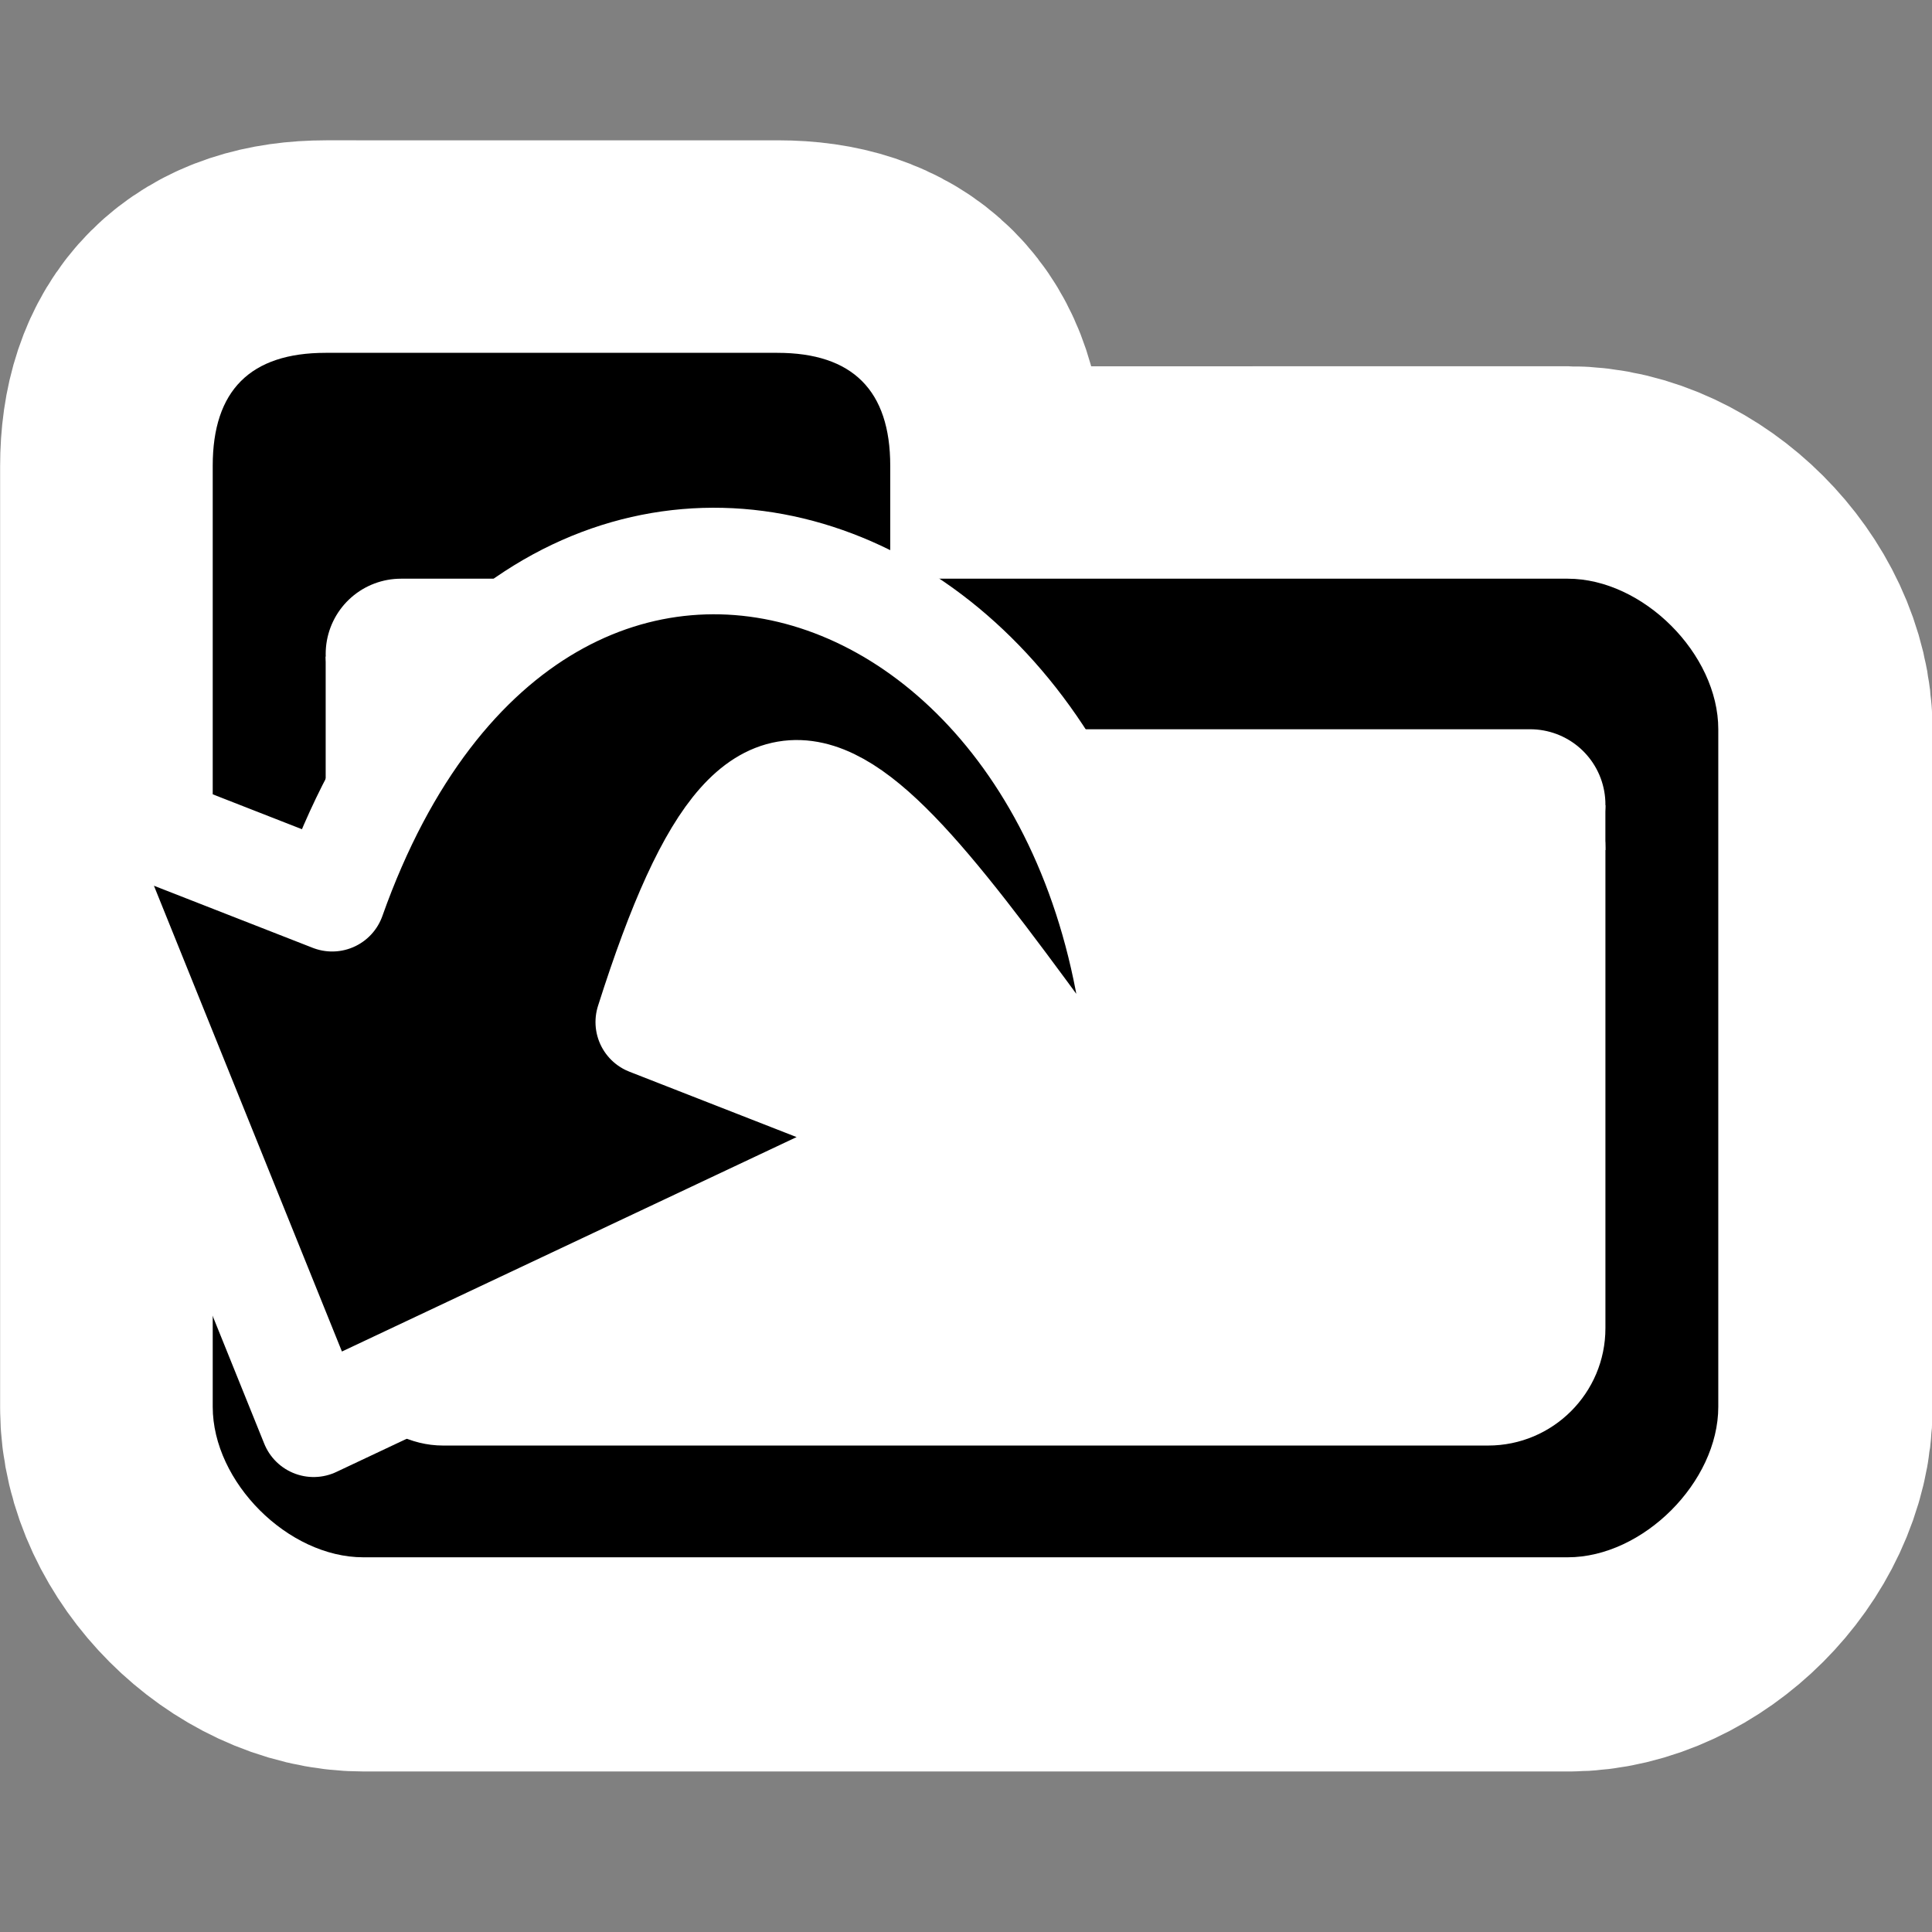 <?xml version="1.0" encoding="UTF-8" standalone="no"?>
<!-- Created with Inkscape (http://www.inkscape.org/) -->

<svg
   xmlns:dc="http://purl.org/dc/elements/1.1/"
   xmlns:cc="http://creativecommons.org/ns#"
   xmlns:rdf="http://www.w3.org/1999/02/22-rdf-syntax-ns#"
   xmlns:svg="http://www.w3.org/2000/svg"
   xmlns="http://www.w3.org/2000/svg"
   xmlns:xlink="http://www.w3.org/1999/xlink"
   xmlns:sodipodi="http://sodipodi.sourceforge.net/DTD/sodipodi-0.dtd"
   xmlns:inkscape="http://www.inkscape.org/namespaces/inkscape"
   version="1.0"
   width="48"
   height="48"
   id="svg2"
   inkscape:version="0.48.3.1 r9886"
   sodipodi:docname="add-folder-to-archive.svg">
  <rect width="100%" height="100%" fill="#808080" stroke="none"/>
  <sodipodi:namedview
     pagecolor="#ffffff"
     bordercolor="#666666"
     borderopacity="1"
     objecttolerance="10"
     gridtolerance="10"
     guidetolerance="10"
     inkscape:pageopacity="0"
     inkscape:pageshadow="2"
     inkscape:window-width="1680"
     inkscape:window-height="999"
     id="namedview73"
     showgrid="false"
     inkscape:zoom="9.8333333"
     inkscape:cx="-1.0666448"
     inkscape:cy="24.21579"
     inkscape:window-x="0"
     inkscape:window-y="0"
     inkscape:window-maximized="1"
     inkscape:current-layer="g3050" />
  <defs
     id="defs4">
    <linearGradient
       id="linearGradient5105">
      <stop
         id="stop5107"
         style="stop-color:#000000;stop-opacity:1"
         offset="0" />
      <stop
         id="stop5109"
         style="stop-color:#000000;stop-opacity:0"
         offset="1" />
    </linearGradient>
    <radialGradient
       cx="11.25"
       cy="19.031"
       r="8.062"
       fx="11.25"
       fy="19.031"
       id="radialGradient4354"
       xlink:href="#linearGradient5105"
       gradientUnits="userSpaceOnUse"
       gradientTransform="matrix(1,0,0,0.283,0,13.646)" />
    <linearGradient
       x1="28.061"
       y1="31.431"
       x2="28.061"
       y2="36.437"
       id="linearGradient6971"
       xlink:href="#linearGradient6965"
       gradientUnits="userSpaceOnUse"
       gradientTransform="translate(103.159,-48.068)" />
    <linearGradient
       x1="33.431"
       y1="31.965"
       x2="21.748"
       y2="11.781"
       id="linearGradient2553"
       xlink:href="#linearGradient2555"
       gradientUnits="userSpaceOnUse"
       gradientTransform="translate(99.4,-45.315)" />
    <linearGradient
       x1="23.688"
       y1="11.319"
       x2="23.688"
       y2="26.357"
       id="linearGradient4272"
       xlink:href="#linearGradient4274"
       gradientUnits="userSpaceOnUse"
       gradientTransform="translate(103.159,-42.943)" />
    <radialGradient
       cx="23.202"
       cy="27.096"
       r="23.555"
       fx="23.202"
       fy="27.096"
       id="radialGradient4270"
       xlink:href="#linearGradient4264"
       gradientUnits="userSpaceOnUse"
       gradientTransform="matrix(1,0,0,0.651,98.01,-122.921)" />
    <linearGradient
       x1="12.378"
       y1="4.433"
       x2="44.096"
       y2="47.621"
       id="linearGradient4260"
       xlink:href="#linearGradient4254"
       gradientUnits="userSpaceOnUse"
       gradientTransform="translate(103.159,-42.943)" />
    <radialGradient
       cx="15.571"
       cy="2.959"
       r="20.936"
       fx="15.571"
       fy="2.959"
       id="radialGradient4250"
       xlink:href="#linearGradient4244"
       gradientUnits="userSpaceOnUse"
       gradientTransform="matrix(1.286,0.782,-0.711,1.17,100.805,-47.82)" />
    <linearGradient
       x1="12.277"
       y1="37.206"
       x2="12.222"
       y2="33.759"
       id="linearGradient4242"
       xlink:href="#linearGradient4236"
       gradientUnits="userSpaceOnUse"
       gradientTransform="translate(103.159,-42.943)" />
    <linearGradient
       x1="7.605"
       y1="28.481"
       x2="36.183"
       y2="40.944"
       id="linearGradient4234"
       xlink:href="#linearGradient4228"
       gradientUnits="userSpaceOnUse"
       gradientTransform="translate(103.159,-42.943)" />
    <linearGradient
       x1="7.062"
       y1="35.281"
       x2="24.688"
       y2="35.281"
       id="linearGradient4209"
       xlink:href="#linearGradient4184"
       gradientUnits="userSpaceOnUse"
       gradientTransform="translate(103.955,-44.269)" />
    <linearGradient
       id="linearGradient4184">
      <stop
         id="stop4186"
         style="stop-color:#838383;stop-opacity:1"
         offset="0" />
      <stop
         id="stop4188"
         style="stop-color:#bbbbbb;stop-opacity:0"
         offset="1" />
    </linearGradient>
    <linearGradient
       id="linearGradient4228">
      <stop
         id="stop4230"
         style="stop-color:#bbbbbb;stop-opacity:1"
         offset="0" />
      <stop
         id="stop4232"
         style="stop-color:#9f9f9f;stop-opacity:1"
         offset="1" />
    </linearGradient>
    <linearGradient
       id="linearGradient4236">
      <stop
         id="stop4238"
         style="stop-color:#eeeeee;stop-opacity:1"
         offset="0" />
      <stop
         id="stop4240"
         style="stop-color:#eeeeee;stop-opacity:0"
         offset="1" />
    </linearGradient>
    <linearGradient
       id="linearGradient4244">
      <stop
         id="stop4246"
         style="stop-color:#e4e4e4;stop-opacity:1"
         offset="0" />
      <stop
         id="stop4248"
         style="stop-color:#d3d3d3;stop-opacity:1"
         offset="1" />
    </linearGradient>
    <linearGradient
       id="linearGradient4254">
      <stop
         id="stop4256"
         style="stop-color:#ffffff;stop-opacity:1"
         offset="0" />
      <stop
         id="stop4258"
         style="stop-color:#ffffff;stop-opacity:0"
         offset="1" />
    </linearGradient>
    <linearGradient
       id="linearGradient4264">
      <stop
         id="stop4266"
         style="stop-color:#000000;stop-opacity:1"
         offset="0" />
      <stop
         id="stop4268"
         style="stop-color:#000000;stop-opacity:0"
         offset="1" />
    </linearGradient>
    <linearGradient
       id="linearGradient4274">
      <stop
         id="stop4276"
         style="stop-color:#ffffff;stop-opacity:0.255"
         offset="0" />
      <stop
         id="stop4278"
         style="stop-color:#ffffff;stop-opacity:1"
         offset="1" />
    </linearGradient>
    <linearGradient
       id="linearGradient2555">
      <stop
         id="stop2557"
         style="stop-color:#ffffff;stop-opacity:1"
         offset="0" />
      <stop
         id="stop2561"
         style="stop-color:#e6e6e6;stop-opacity:1"
         offset="0.5" />
      <stop
         id="stop2563"
         style="stop-color:#ffffff;stop-opacity:1"
         offset="0.75" />
      <stop
         id="stop2565"
         style="stop-color:#e1e1e1;stop-opacity:1"
         offset="0.842" />
      <stop
         id="stop2559"
         style="stop-color:#ffffff;stop-opacity:1"
         offset="1" />
    </linearGradient>
    <radialGradient
       cx="24.837"
       cy="36.421"
       r="15.645"
       fx="24.837"
       fy="36.421"
       id="radialGradient8668"
       xlink:href="#linearGradient8662"
       gradientUnits="userSpaceOnUse"
       gradientTransform="matrix(1,0,0,0.537,91.276,80.153)" />
    <linearGradient
       id="linearGradient8662">
      <stop
         id="stop8664"
         style="stop-color:#000000;stop-opacity:1"
         offset="0" />
      <stop
         id="stop8666"
         style="stop-color:#000000;stop-opacity:0"
         offset="1" />
    </linearGradient>
    <linearGradient
       x1="33.06"
       y1="27.394"
       x2="12.624"
       y2="12.584"
       id="linearGradient1764"
       xlink:href="#linearGradient2187"
       gradientUnits="userSpaceOnUse"
       gradientTransform="matrix(0.914,0,0,0.914,-3.869,-2.707)" />
    <linearGradient
       id="linearGradient2187">
      <stop
         id="stop2189"
         style="stop-color:#ffffff;stop-opacity:1"
         offset="0" />
      <stop
         id="stop2191"
         style="stop-color:#ffffff;stop-opacity:0"
         offset="1" />
    </linearGradient>
    <radialGradient
       cx="23.447"
       cy="6.458"
       r="19.062"
       fx="23.447"
       fy="6.458"
       id="radialGradient4997"
       xlink:href="#linearGradient4991"
       gradientUnits="userSpaceOnUse"
       gradientTransform="matrix(-1.314,-0.01,-0.01,1.336,46.221,-4.91)" />
    <linearGradient
       id="linearGradient4991">
      <stop
         id="stop4993"
         style="stop-color:#ffffff;stop-opacity:1"
         offset="0" />
      <stop
         id="stop4995"
         style="stop-color:#ffffff;stop-opacity:0"
         offset="1" />
    </linearGradient>
    <linearGradient
       id="linearGradient6965">
      <stop
         id="stop6967"
         style="stop-color:#dddddd;stop-opacity:1"
         offset="0" />
      <stop
         id="stop6969"
         style="stop-color:#fdfdfd;stop-opacity:1"
         offset="1" />
    </linearGradient>
  </defs>
  <g
     transform="matrix(0.85,0,0,0.85,2.921,3.991)"
     id="g3050"
     style="stroke:#ffffff;stroke-width:9.412;stroke-miterlimit:4;stroke-opacity:1;stroke-dasharray:none">
    <g
       id="g3052"
       transform="matrix(0.96,0,0,0.96,-23.557,-15.198)"
       style="stroke:#ffffff;stroke-width:12.975;stroke-miterlimit:4;stroke-opacity:1;stroke-dasharray:none">
      <path
         inkscape:connector-curvature="0"
         style="stroke:#ffffff;stroke-width:12.975;stroke-miterlimit:4;stroke-opacity:1;stroke-dasharray:none"
         id="path3054"
         d="m 30.89,21.7 c -2.293,0 -3.44,1.147 -3.44,3.44 v 28.663 c 0,2.293 2.293,4.586 4.586,4.586 h 36.689 c 2.293,0 4.586,-2.293 4.586,-4.586 V 33.166 c 0,-2.293 -2.293,-4.586 -4.586,-4.586 H 48.088 v -3.44 c 0,-2.293 -1.147,-3.44 -3.44,-3.44 H 30.89 z" />
      <path
         inkscape:connector-curvature="0"
         style="fill:none;stroke:#ffffff;stroke-width:12.975;stroke-linecap:round;stroke-linejoin:round;stroke-miterlimit:4;stroke-opacity:1;stroke-dasharray:none"
         id="path3056"
         d="m 33.184,30.873 h 9.172 v 4.586 h 25.224" />
      <rect
         style="fill:#ffffff;stroke:#ffffff;stroke-width:12.975;stroke-miterlimit:4;stroke-opacity:1;stroke-dasharray:none"
         id="rect3058"
         y="30.953"
         x="30.891"
         height="17.668"
         width="12.903" />
      <rect
         style="fill:#ffffff;stroke:#ffffff;stroke-width:12.975;stroke-miterlimit:4;stroke-opacity:1;stroke-dasharray:none"
         id="rect3060"
         y="33.202"
         x="30.891"
         ry="3.574"
         height="21.783"
         width="38.982" />
      <rect
         style="fill:#ffffff;stroke:#ffffff;stroke-width:12.975;stroke-miterlimit:4;stroke-opacity:1;stroke-dasharray:none"
         id="rect3062"
         y="35.48"
         x="69.278"
         ry="0.297"
         rx="0"
         height="1.366"
         width="0.594" />
    </g>
  </g>
  <g
     id="layer1"
     transform="matrix(1.125,0,0,1.125,-10.471,7.78)">
    <g
       transform="matrix(0.725,0,0,0.725,-5.896,-14.856)"
       id="g3871">
      <path
         d="m 30.89,21.7 c -2.293,0 -3.44,1.147 -3.44,3.44 v 28.663 c 0,2.293 2.293,4.586 4.586,4.586 h 36.689 c 2.293,0 4.586,-2.293 4.586,-4.586 V 33.166 c 0,-2.293 -2.293,-4.586 -4.586,-4.586 H 48.088 v -3.44 c 0,-2.293 -1.147,-3.44 -3.44,-3.44 H 30.89 z"
         id="path1365"
         style="stroke:none"
         inkscape:connector-curvature="0" />
      <path
         d="m 33.184,30.873 h 9.172 v 4.586 h 25.224"
         id="path1306"
         style="fill:none;stroke:#ffffff;stroke-width:4.586;stroke-linecap:round;stroke-linejoin:round"
         inkscape:connector-curvature="0" />
      <rect
         width="12.903"
         height="17.668"
         x="30.891"
         y="30.953"
         id="rect2985"
         style="fill:#ffffff" />
      <rect
         width="38.982"
         height="21.783"
         ry="3.574"
         x="30.891"
         y="33.202"
         id="rect2987"
         style="fill:#ffffff" />
      <rect
         width="0.594"
         height="1.366"
         rx="0"
         ry="0.297"
         x="69.278"
         y="35.48"
         id="rect2989"
         style="fill:#ffffff" />
    </g>
    <path
       d="M 34.509,18.978 C 35.124,5.099 21.227,4.8662632e-5 16.643,12.921 l -6.048,-2.365 5.639,13.971 13.638,-6.432 -6.237,-2.439 c 2.807,-8.841 4.703,-5.019 10.873,3.322 z"
       id="path1432"
       style="color:#000000;fill:#000000;fill-opacity:1;fill-rule:nonzero;stroke:#ffffff;stroke-width:2.353;stroke-linecap:round;stroke-linejoin:round;stroke-miterlimit:4;stroke-opacity:1;stroke-dasharray:none;stroke-dashoffset:0;marker:none;visibility:visible;display:block;overflow:visible"
       inkscape:connector-curvature="0" />
  </g>
</svg>
